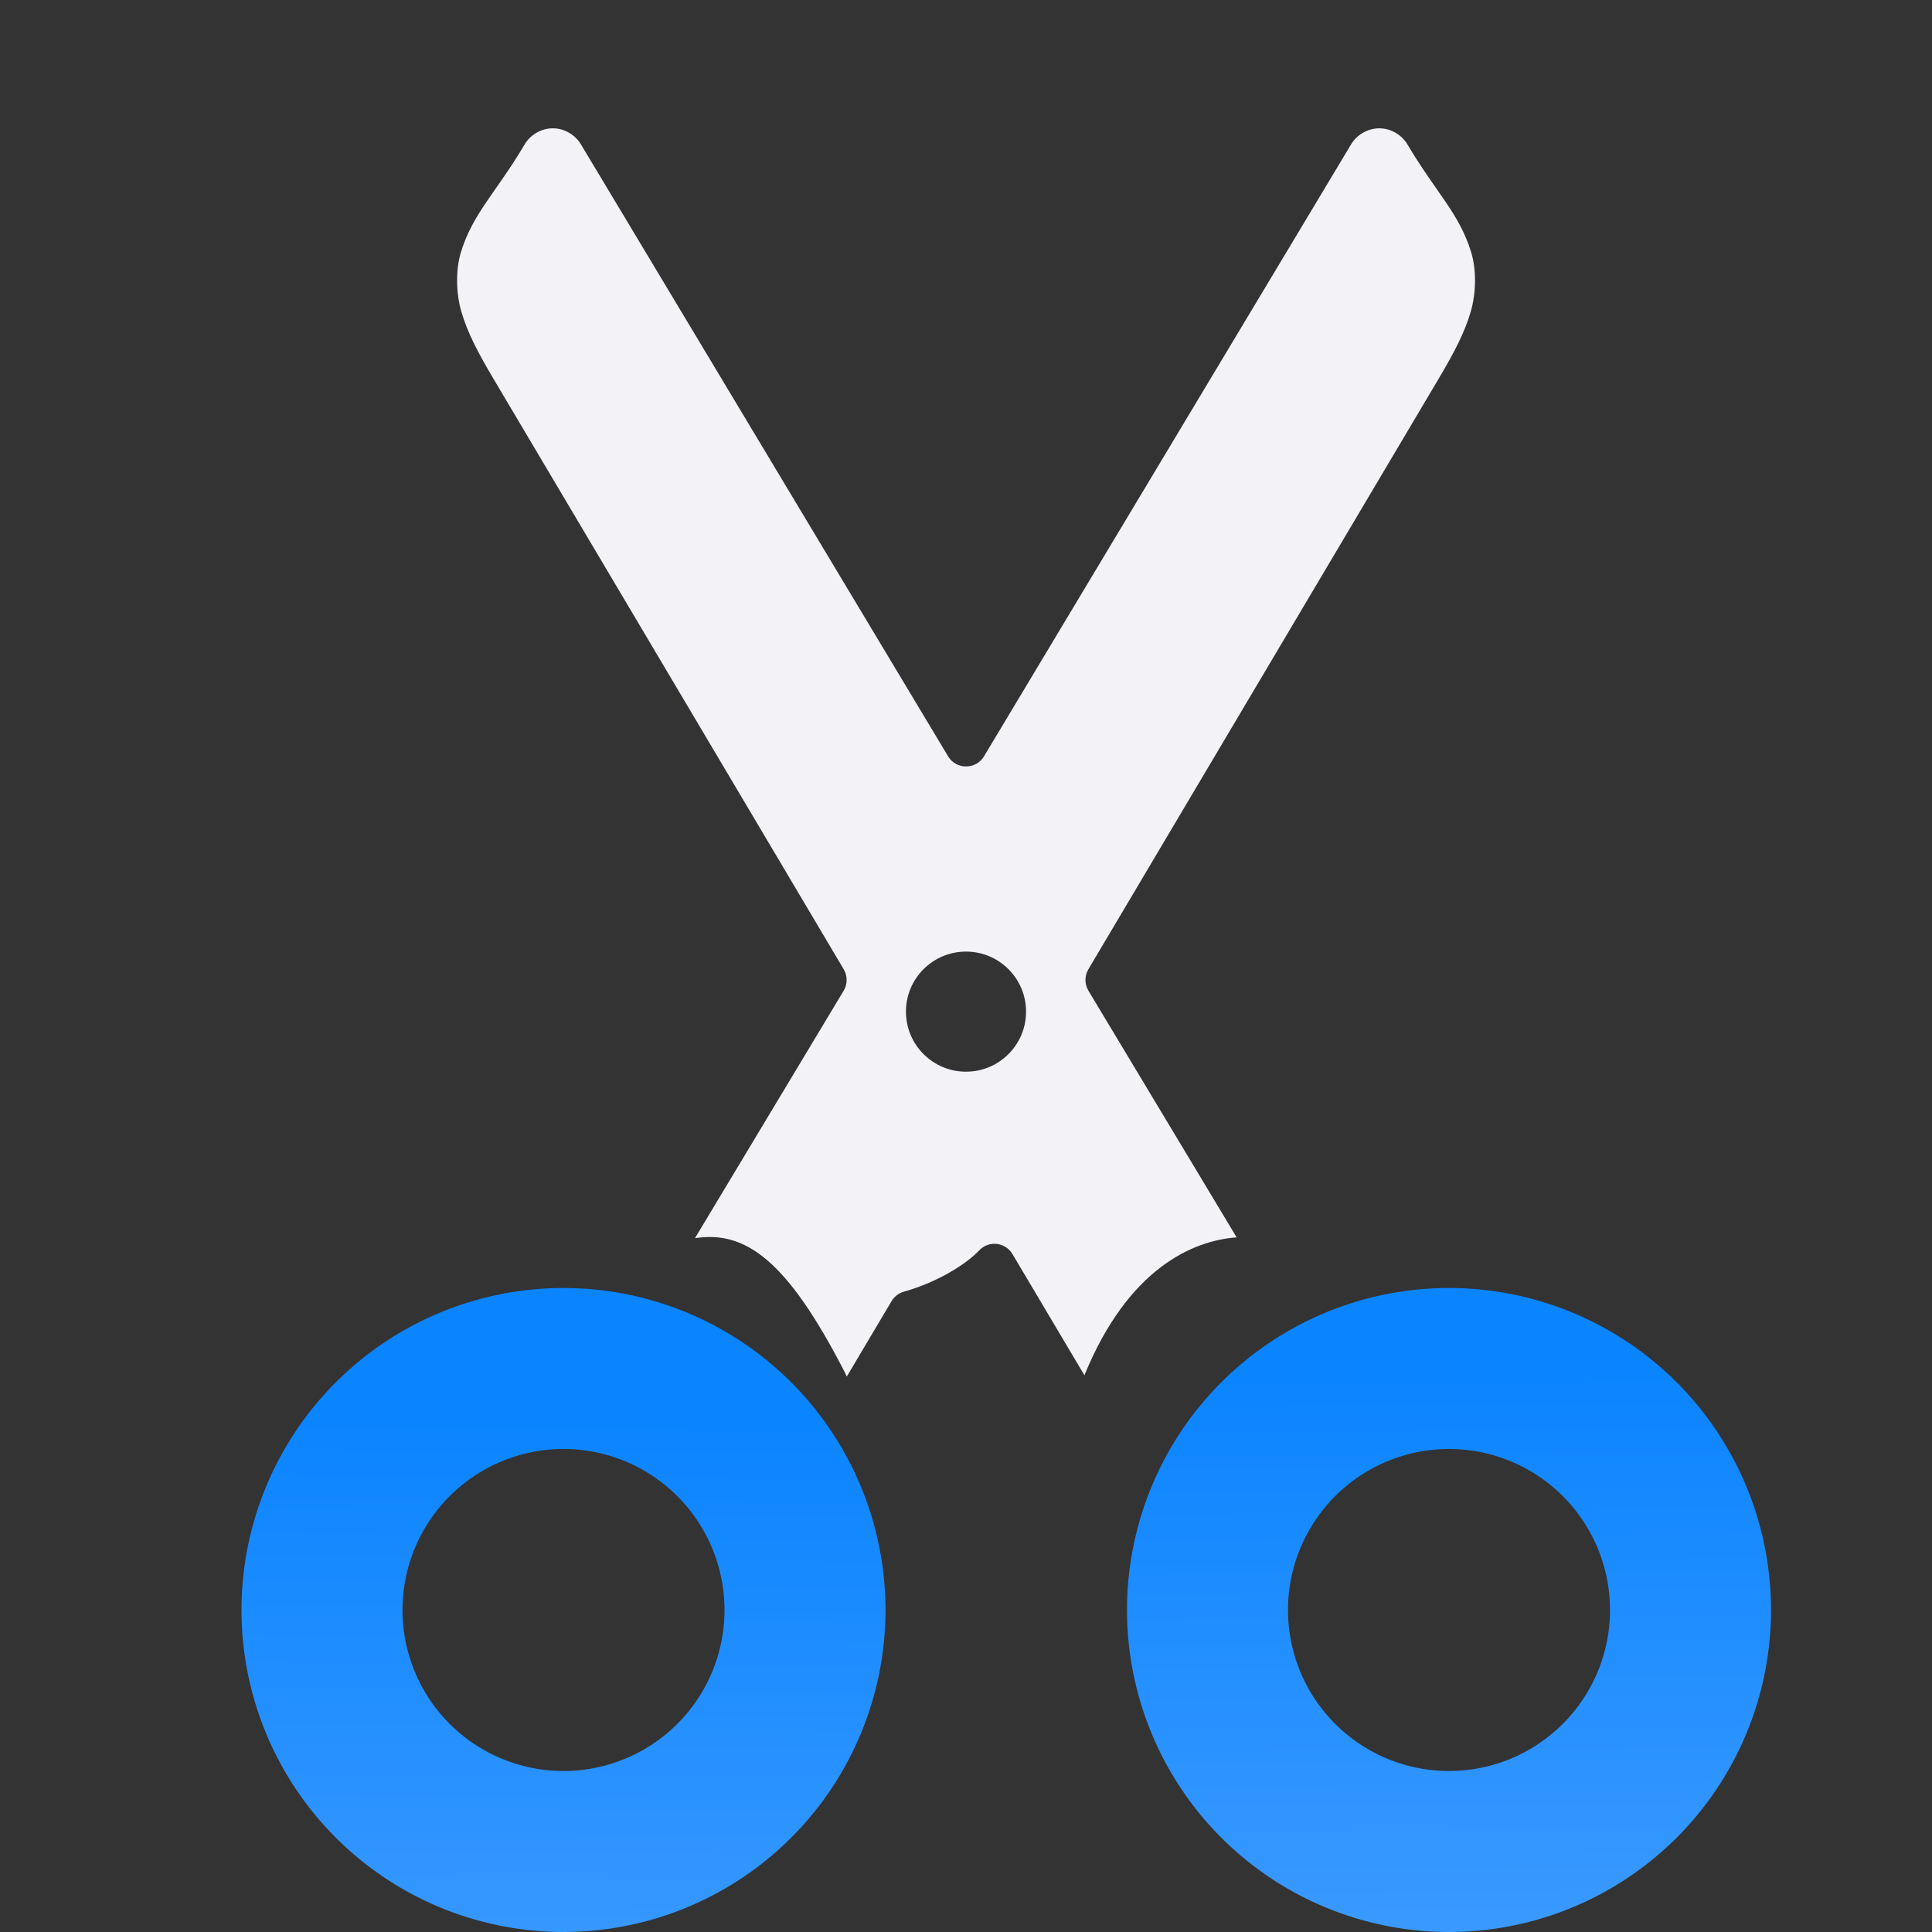 <svg viewBox="0 0 24 24" xmlns="http://www.w3.org/2000/svg" xmlns:xlink="http://www.w3.org/1999/xlink"><rect x="0" y="0" width="24" height="24" fill="#333333" stroke="none"/><linearGradient id="a" gradientTransform="translate(-29.695 1.22)" gradientUnits="userSpaceOnUse" x1="14" x2="13.797" y1="22" y2="2.136"><stop offset="0" stop-color="#409cff"/><stop offset="1" stop-color="#0a84ff"/></linearGradient><linearGradient id="b" gradientUnits="userSpaceOnUse" x1="18.068" x2="18" xlink:href="#a" y1="23.915" y2="16"/><linearGradient id="c" gradientUnits="userSpaceOnUse" x1="6.915" x2="7" xlink:href="#a" y1="23.966" y2="16"/><path d="m18 16a4 4 0 0 0 -4 4 4 4 0 0 0 4 4 4 4 0 0 0 4-4 4 4 0 0 0 -4-4zm0 2a2 2 0 0 1 2 2 2 2 0 0 1 -2 2 2 2 0 0 1 -2-2 2 2 0 0 1 2-2z" fill="url(#b)"/><path d="m6.877 1.594c-.144-.004-.286.075-.359.199-.361.608-.642.854-.791 1.336-.066.213-.066.501.004.742.074.256.205.508.4.836l4.35 7.334c.049.083.048.186-.002.268l-1.846 3.072c.623-.096 1.139.263 1.857 1.658.011.022.021.044.029.061l.557-.938c.034-.057.09-.099.154-.117.422-.118.776-.346.93-.508.118-.131.329-.109.418.043l.893 1.504c.543-1.328 1.346-1.673 1.891-1.713l-1.84-3.062c-.05-.082-.051-.185-.002-.268l4.35-7.334c.195-.328.326-.58.4-.836.07-.241.07-.529.004-.742-.149-.482-.43-.728-.791-1.336-.071-.12-.208-.199-.348-.199-.14-0-.278.077-.35.197l-4.562 7.605c-.101.167-.344.167-.445 0l-4.563-7.605c-.07-.116-.202-.194-.338-.197zm5.123 10.227c.412-0.0.746.334.746.746 0.0.412-.334.746-.746.746-.412 0-.746-.334-.746-.746-0-.412.334-.746.746-.746z" fill="#f2f2f7"/><path d="m7 16a4 4 0 0 0 -4 4 4 4 0 0 0 4 4 4 4 0 0 0 4-4 4 4 0 0 0 -4-4zm0 2a2 2 0 0 1 2 2 2 2 0 0 1 -2 2 2 2 0 0 1 -2-2 2 2 0 0 1 2-2z" fill="url(#c)"/></svg>